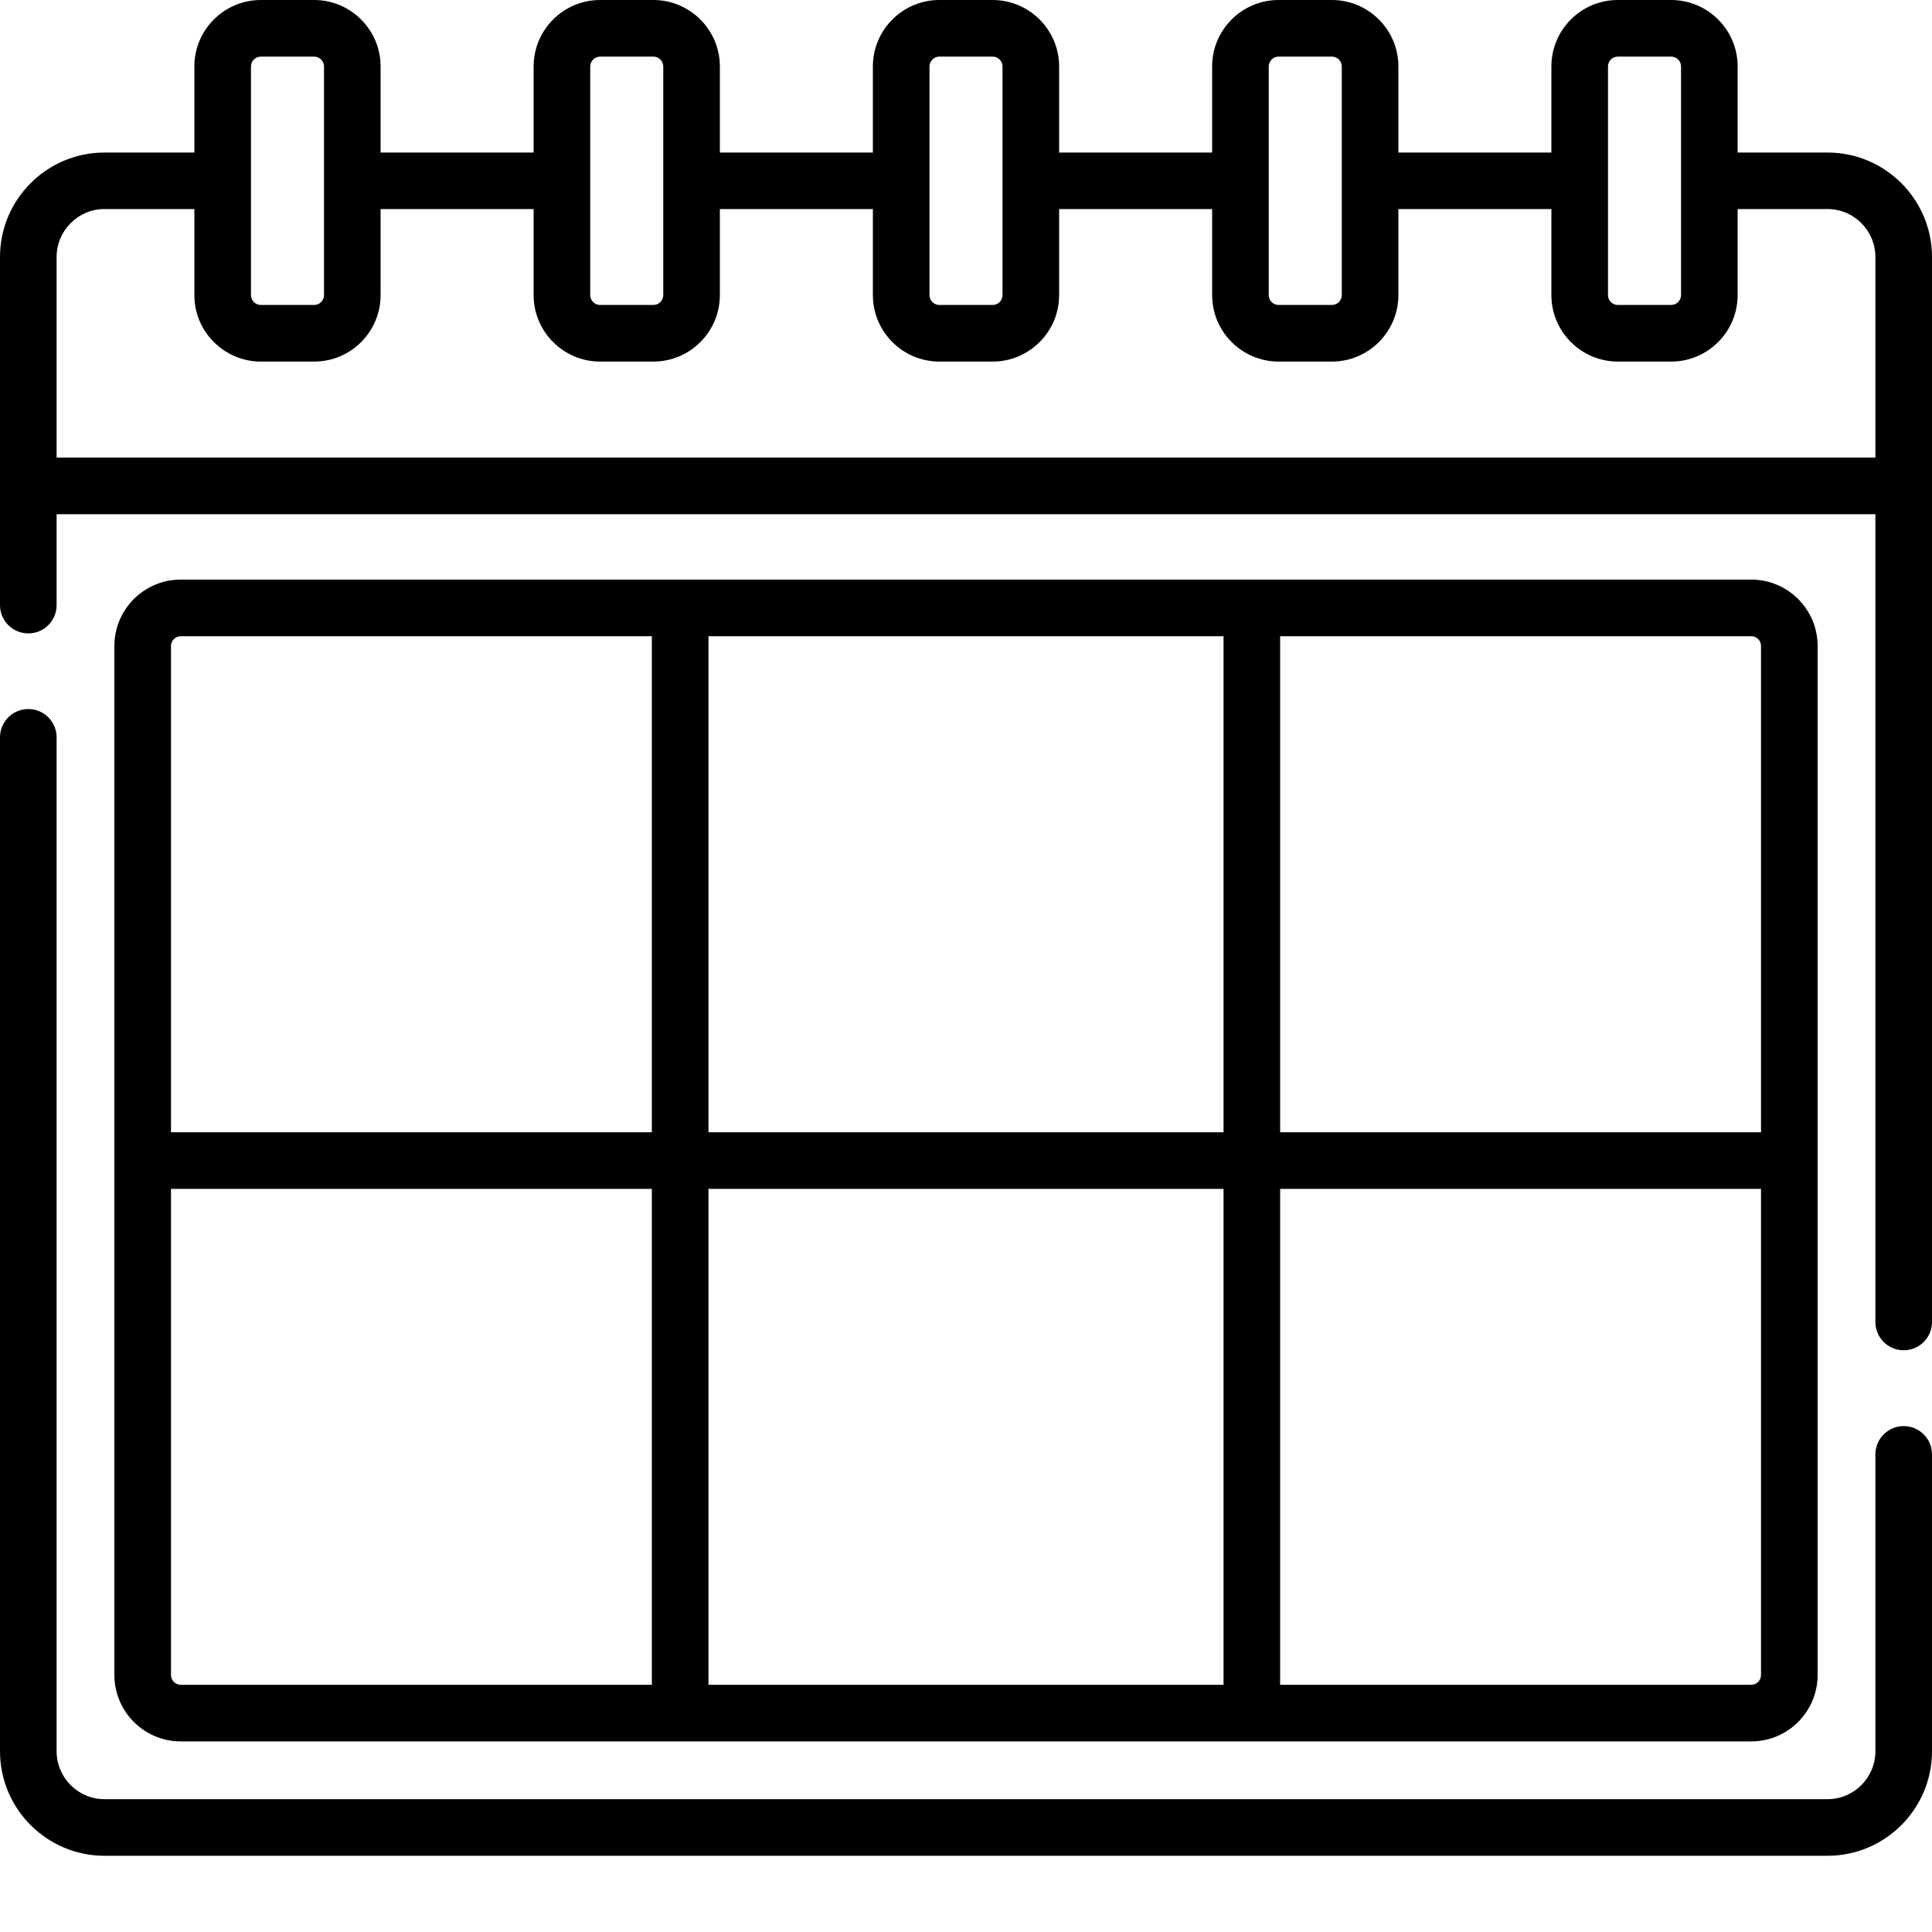 <?xml version="1.0" encoding="UTF-8"?>
<svg width="20px" height="20px" viewBox="0 0 20 20" version="1.1" xmlns="http://www.w3.org/2000/svg" xmlns:xlink="http://www.w3.org/1999/xlink">
    <!-- Generator: Sketch 56.3 (81716) - https://sketch.com -->
    <title>calendar</title>
    <desc>Created with Sketch.</desc>
    <g id="Symbols" stroke="none" stroke-width="1" fill-rule="evenodd">
        <g id="Navbar" transform="translate(-98, -17)" fill-rule="nonzero">
            <g id="Group-11">
                <g id="Group-7" transform="translate(85, 17)">
                    <g id="calendar" transform="translate(13, 0)">
                        <path d="M18.129,18.027 C18.508,18.027 18.816,17.719 18.816,17.339 L18.816,6.688 C18.816,6.308 18.508,6 18.129,6 L1.871,6 C1.492,6 1.184,6.308 1.184,6.688 L1.184,17.339 C1.184,17.719 1.492,18.027 1.871,18.027 L18.129,18.027 Z M12.666,12.307 L12.666,17.441 L7.334,17.441 L7.334,12.307 L12.666,12.307 Z M7.334,11.721 L7.334,6.586 L12.666,6.586 L12.666,11.721 L7.334,11.721 Z M18.129,17.441 L13.252,17.441 L13.252,12.307 L18.23,12.307 L18.23,17.339 C18.23,17.395 18.185,17.441 18.129,17.441 L18.129,17.441 Z M18.23,6.688 L18.23,11.721 L13.252,11.721 L13.252,6.586 L18.129,6.586 C18.185,6.586 18.23,6.632 18.23,6.688 Z M1.871,6.586 L6.748,6.586 L6.748,11.721 L1.77,11.721 L1.77,6.688 C1.77,6.632 1.815,6.586 1.871,6.586 Z M1.77,17.339 L1.77,12.307 L6.748,12.307 L6.748,17.441 L1.871,17.441 C1.815,17.441 1.77,17.395 1.77,17.339 Z" id="Shape"></path>
                        <path d="M18.918,1.579 L17.988,1.579 L17.988,0.688 C17.988,0.309 17.679,0 17.3,0 L16.748,0 C16.368,0 16.06,0.308 16.06,0.688 L16.06,1.579 L14.476,1.579 L14.476,0.688 C14.476,0.309 14.167,0 13.788,0 L13.236,0 C12.857,0 12.548,0.308 12.548,0.688 L12.548,1.579 L10.964,1.579 L10.964,0.688 C10.964,0.309 10.655,0 10.276,0 L9.724,0 C9.345,0 9.036,0.308 9.036,0.688 L9.036,1.579 L7.452,1.579 L7.452,0.688 C7.452,0.309 7.143,0 6.764,0 L6.212,0 C5.833,0 5.524,0.308 5.524,0.688 L5.524,1.579 L3.94,1.579 L3.94,0.688 C3.94,0.309 3.631,0 3.252,0 L2.7,0 C2.321,0 2.012,0.308 2.012,0.688 L2.012,1.579 L1.082,1.579 C0.485,1.579 0,2.064 0,2.661 L0,6.264 C0,6.426 0.131,6.557 0.293,6.557 C0.455,6.557 0.586,6.426 0.586,6.264 L0.586,5.323 L19.414,5.323 L19.414,13.685 C19.414,13.847 19.545,13.978 19.707,13.978 C19.869,13.978 20,13.847 20,13.685 L20,2.661 C20,2.064 19.515,1.579 18.918,1.579 Z M16.646,0.688 C16.646,0.632 16.692,0.586 16.748,0.586 L17.3,0.586 C17.356,0.586 17.402,0.632 17.402,0.688 L17.402,3.055 C17.402,3.111 17.356,3.157 17.3,3.157 L16.748,3.157 C16.692,3.157 16.646,3.111 16.646,3.055 L16.646,0.688 Z M13.134,0.688 C13.134,0.632 13.18,0.586 13.236,0.586 L13.788,0.586 C13.844,0.586 13.89,0.632 13.89,0.688 L13.89,3.055 C13.89,3.111 13.844,3.157 13.788,3.157 L13.236,3.157 C13.18,3.157 13.134,3.111 13.134,3.055 L13.134,0.688 Z M9.622,0.688 C9.622,0.632 9.668,0.586 9.724,0.586 L10.276,0.586 C10.332,0.586 10.378,0.632 10.378,0.688 L10.378,3.055 C10.378,3.111 10.332,3.157 10.276,3.157 L9.724,3.157 C9.668,3.157 9.622,3.111 9.622,3.055 L9.622,0.688 Z M6.11,0.688 C6.11,0.632 6.156,0.586 6.212,0.586 L6.764,0.586 C6.82,0.586 6.866,0.632 6.866,0.688 L6.866,3.055 C6.866,3.111 6.82,3.157 6.764,3.157 L6.212,3.157 C6.156,3.157 6.11,3.111 6.11,3.055 L6.11,0.688 Z M2.598,0.688 C2.598,0.632 2.644,0.586 2.7,0.586 L3.252,0.586 C3.308,0.586 3.354,0.632 3.354,0.688 L3.354,3.055 C3.354,3.111 3.308,3.157 3.252,3.157 L2.7,3.157 C2.644,3.157 2.598,3.111 2.598,3.055 L2.598,0.688 Z M0.586,4.737 L0.586,2.661 C0.586,2.387 0.808,2.164 1.082,2.164 L2.012,2.164 L2.012,3.055 C2.012,3.434 2.321,3.743 2.7,3.743 L3.252,3.743 C3.632,3.743 3.94,3.434 3.94,3.055 L3.94,2.164 L5.524,2.164 L5.524,3.055 C5.524,3.434 5.833,3.743 6.212,3.743 L6.764,3.743 C7.143,3.743 7.452,3.434 7.452,3.055 L7.452,2.164 L9.036,2.164 L9.036,3.055 C9.036,3.434 9.345,3.743 9.724,3.743 L10.276,3.743 C10.655,3.743 10.964,3.434 10.964,3.055 L10.964,2.164 L12.548,2.164 L12.548,3.055 C12.548,3.434 12.857,3.743 13.236,3.743 L13.788,3.743 C14.167,3.743 14.476,3.434 14.476,3.055 L14.476,2.164 L16.06,2.164 L16.06,3.055 C16.06,3.434 16.369,3.743 16.748,3.743 L17.3,3.743 C17.679,3.743 17.988,3.434 17.988,3.055 L17.988,2.164 L18.918,2.164 C19.192,2.164 19.414,2.387 19.414,2.661 L19.414,4.737 L0.586,4.737 Z" id="Shape"></path>
                        <path d="M19.707,14.763 C19.545,14.763 19.414,14.894 19.414,15.056 L19.414,18.129 C19.414,18.402 19.192,18.625 18.918,18.625 L1.082,18.625 C0.808,18.625 0.586,18.402 0.586,18.129 L0.586,7.633 C0.586,7.471 0.455,7.34 0.293,7.34 C0.131,7.34 0,7.471 0,7.633 L0,18.129 C0,18.725 0.485,19.211 1.082,19.211 L18.918,19.211 C19.515,19.211 20,18.725 20,18.129 L20,15.056 C20,14.894 19.869,14.763 19.707,14.763 Z" id="Path"></path>
                    </g>
                </g>
            </g>
        </g>
    </g>
</svg>